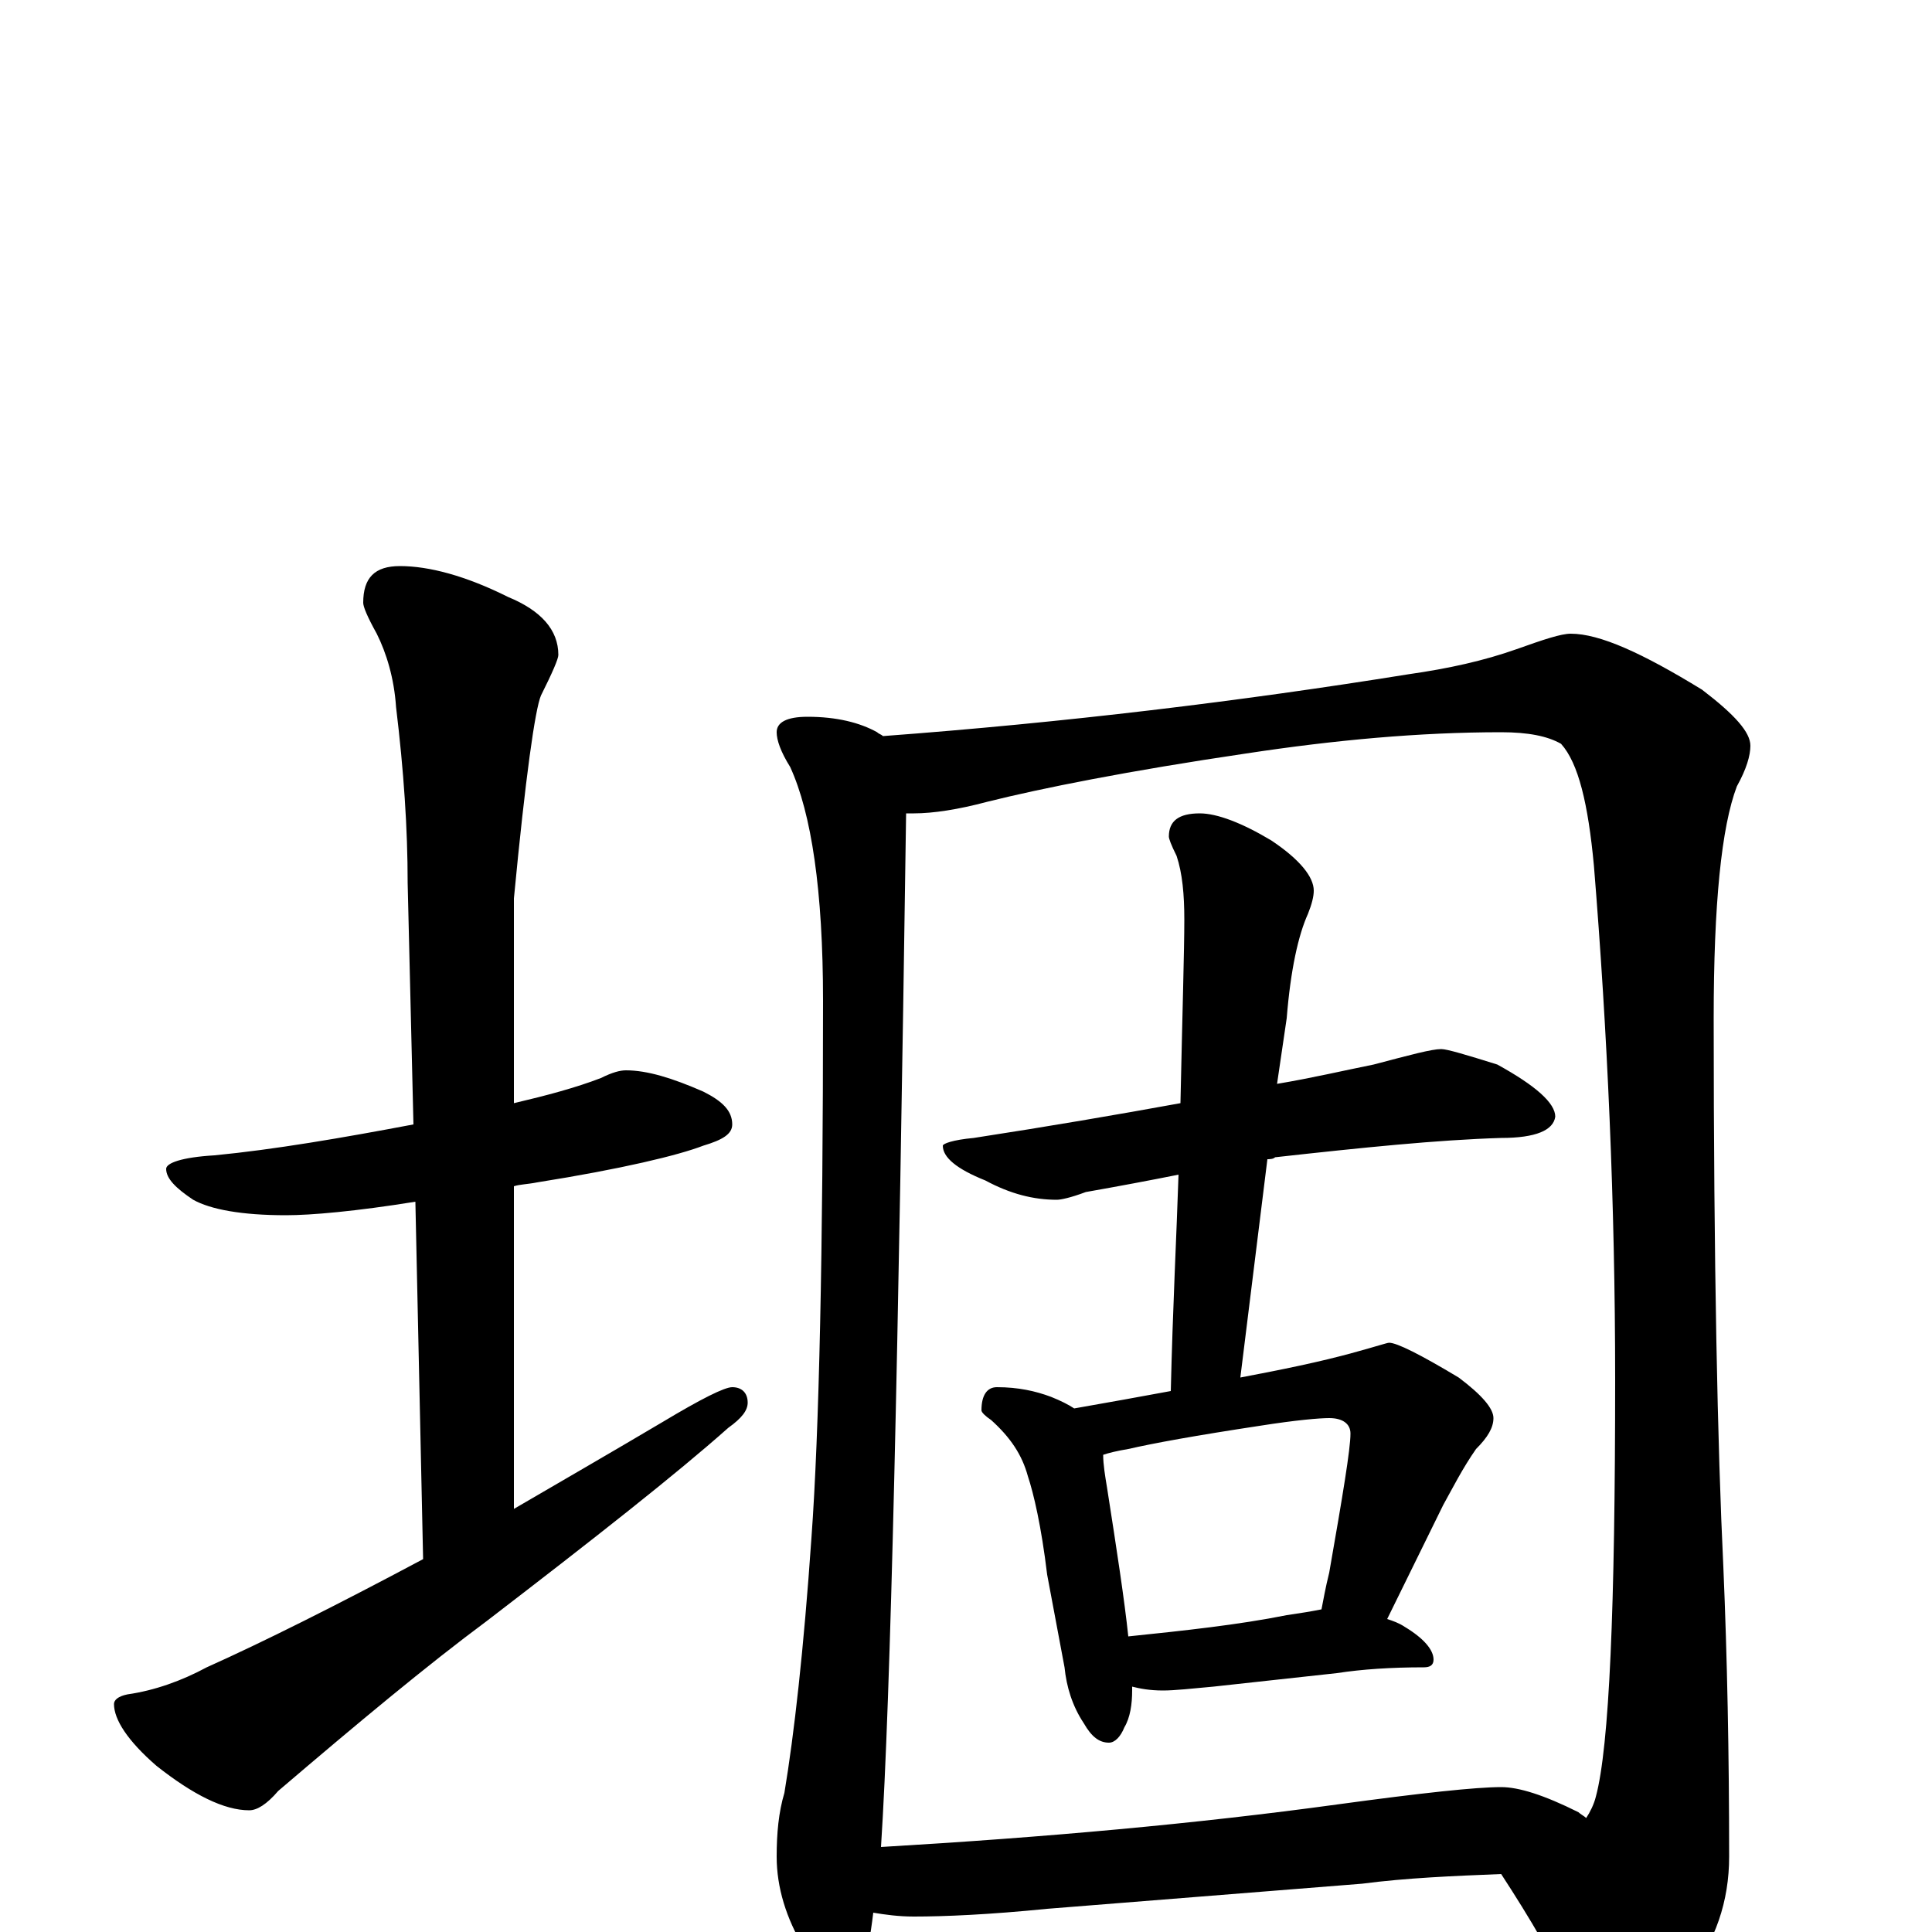 <?xml version="1.0" encoding="utf-8" ?>
<!DOCTYPE svg PUBLIC "-//W3C//DTD SVG 1.1//EN" "http://www.w3.org/Graphics/SVG/1.1/DTD/svg11.dtd">
<svg version="1.1" id="Layer_1" xmlns="http://www.w3.org/2000/svg" xmlns:xlink="http://www.w3.org/1999/xlink" x="0px" y="145px" width="1000px" height="1000px" viewBox="0 0 1000 1000" enable-background="new 0 0 1000 1000" xml:space="preserve">
<g id="Layer_1">
<path id="glyph" transform="matrix(1 0 0 -1 0 1000)" d="M324,446C335,446 348,442 364,435C374,430 379,425 379,418C379,413 374,410 364,407C351,402 322,395 278,388C273,387 269,387 266,386l0,-167C290,233 316,248 343,264C363,276 375,282 379,282C384,282 387,279 387,274C387,270 384,266 377,261C350,237 308,204 252,161C221,138 185,108 144,73C138,66 133,63 129,63C116,63 100,71 81,86C66,99 59,110 59,118C59,120 61,122 66,123C80,125 94,130 107,137C136,150 174,169 219,193l-4,185C184,373 161,371 148,371C125,371 109,374 100,379C91,385 86,390 86,395C86,398 94,401 111,402C142,405 177,411 214,418l-3,125C211,571 209,601 205,634C204,649 200,662 195,672C190,681 188,686 188,688C188,701 194,707 207,707C222,707 241,702 263,691C280,684 289,674 289,661C289,659 286,652 280,640C277,633 272,598 266,535l0,-106C283,433 298,437 311,442C317,445 321,446 324,446M418,629C433,629 445,626 454,621C455,620 456,620 457,619C551,626 642,637 729,651C750,654 768,658 785,664C799,669 808,672 813,672C828,672 850,662 881,643C898,630 906,621 906,614C906,609 904,602 899,593C891,572 887,532 887,473C887,346 889,251 892,189C894,142 895,92 895,39C895,16 888,-5 873,-24C859,-41 845,-50 832,-50C826,-50 820,-46 815,-37C805,-15 792,7 777,30C752,29 728,28 705,25l-163,-13C512,9 489,8 473,8C465,8 458,9 452,10C449,-15 445,-27 438,-27C431,-27 423,-21 416,-8C407,7 402,23 402,39C402,51 403,62 406,72C411,102 416,146 420,204C424,259 426,352 426,482C426,539 420,579 409,603C404,611 402,617 402,621C402,626 407,629 418,629M456,44C541,49 619,56 692,66C736,72 764,75 777,75C786,75 799,71 817,62C818,61 820,60 821,59C823,62 825,66 826,70C833,96 836,168 836,286C836,377 832,466 825,552C822,584 817,605 808,615C801,619 791,621 777,621C735,621 691,617 645,610C584,601 539,592 511,585C496,581 483,579 473,579C472,579 470,579 469,579C465,299 461,121 456,44M746,457C749,457 759,454 775,449C795,438 805,429 805,422C804,415 795,411 777,411C744,410 705,406 660,401C659,400 657,400 656,400l-14,-113C663,291 683,295 701,300C712,303 718,305 719,305C723,305 735,299 755,287C767,278 773,271 773,266C773,261 770,256 764,250C757,240 752,230 747,221l-29,-59C721,161 724,160 727,158C737,152 742,146 742,141C742,138 740,137 737,137C720,137 705,136 692,134l-64,-7C617,126 608,125 602,125C595,125 590,126 586,127C586,126 586,126 586,125C586,118 585,111 582,106C580,101 577,98 574,98C569,98 565,101 561,108C555,117 552,127 551,137l-9,48C539,210 535,227 532,236C529,247 523,256 513,265C510,267 508,269 508,270C508,278 511,282 516,282C527,282 536,280 544,277C549,275 553,273 556,271C573,274 590,277 606,280C607,323 609,361 610,392C595,389 579,386 562,383C554,380 549,379 547,379C535,379 523,382 510,389C495,395 488,401 488,407C488,408 493,410 504,411C543,417 578,423 611,429C612,476 613,508 613,524C613,537 612,548 609,557C606,563 605,566 605,567C605,575 610,579 621,579C630,579 643,574 658,565C673,555 680,546 680,539C680,536 679,532 677,527C672,516 668,498 666,473l-5,-34C679,442 696,446 711,449C730,454 741,457 746,457M584,153C613,156 641,159 666,164C673,165 679,166 684,167C685,172 686,178 688,186C695,226 699,250 699,258C699,263 695,266 688,266C683,266 671,265 652,262C619,257 597,253 584,250C578,249 574,248 571,247C571,242 572,236 573,230C578,198 582,172 584,153z"/>
</g>
</svg>
